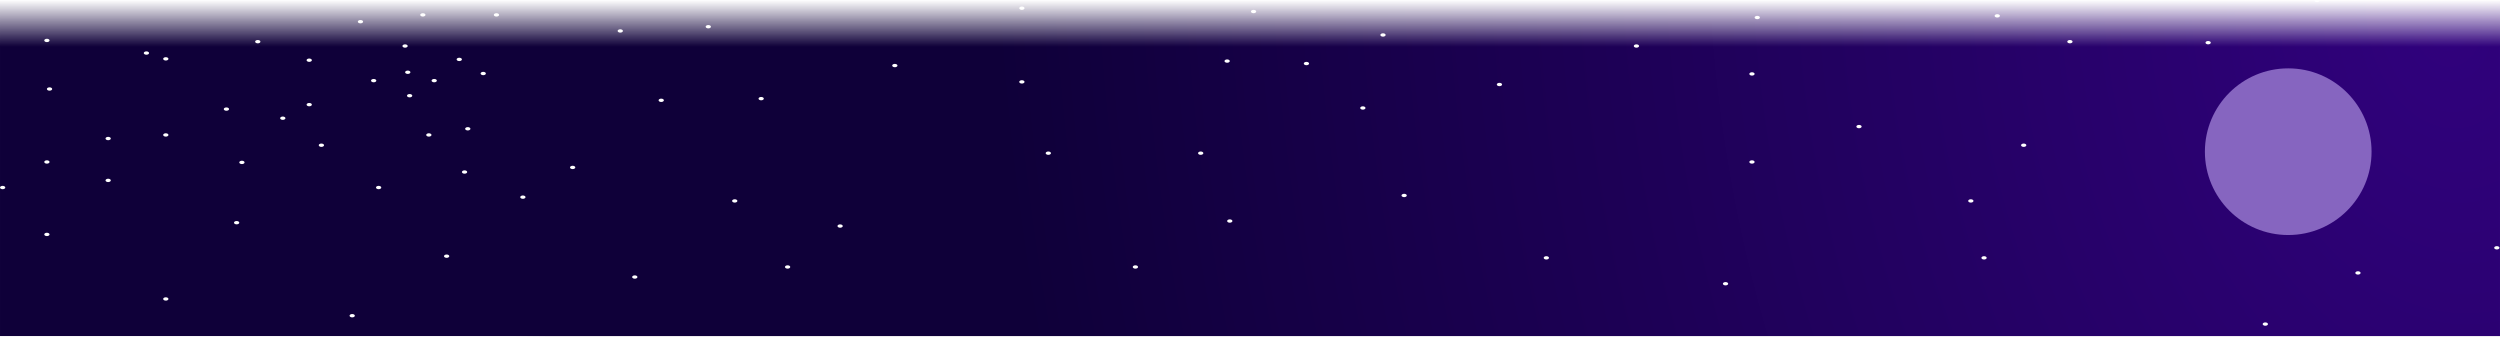 <svg id="sky-moon" width="4500" height="606" viewBox="0 0 4500 606" fill="none" xmlns="http://www.w3.org/2000/svg">
  <mask id="mask0_451_743" style="mask-type:alpha" maskUnits="userSpaceOnUse" x="0" y="0" width="4500" height="606">
    <rect id="sky-mask" width="4500" height="605.109" fill="url(#paint0_linear_451_743)"/>
  </mask>
  <g mask="url(#mask0_451_743)">
    <path id="sky" d="M0 -2.257H4500V646.327L920.658 605.252H0V-2.257Z" fill="url(#paint1_radial_451_743)"/>
    <g id="stars" filter="url(#filter0_df_451_743)">
      <path d="M268.302 95.495C268.302 97.159 266.172 98.509 263.544 98.509C260.916 98.509 258.786 97.159 258.786 95.495C258.786 93.83 260.916 92.48 263.544 92.48C266.172 92.48 268.302 93.83 268.302 95.495Z" fill="white"/>
      <path d="M412.299 196.375C412.299 198.04 410.168 199.39 407.541 199.39C404.913 199.39 402.782 198.04 402.782 196.375C402.782 194.71 404.913 193.361 407.541 193.361C410.168 193.361 412.299 194.71 412.299 196.375Z" fill="white"/>
      <path d="M561.37 108.356C561.37 110.021 559.24 111.371 556.612 111.371C553.984 111.371 551.854 110.021 551.854 108.356C551.854 106.691 553.984 105.341 556.612 105.341C559.24 105.341 561.37 106.691 561.37 108.356Z" fill="white"/>
      <path d="M468.756 74.997C468.756 76.662 466.625 78.011 463.997 78.011C461.37 78.011 459.239 76.662 459.239 74.997C459.239 73.332 461.37 71.982 463.997 71.982C466.625 71.982 468.756 73.332 468.756 74.997Z" fill="white"/>
      <path d="M561.37 188.337C561.37 190.002 559.24 191.352 556.612 191.352C553.984 191.352 551.854 190.002 551.854 188.337C551.854 186.672 553.984 185.322 556.612 185.322C559.24 185.322 561.37 186.672 561.37 188.337Z" fill="white"/>
      <path d="M738.743 130.065C738.743 131.73 736.612 133.08 733.984 133.08C731.357 133.08 729.226 131.73 729.226 130.065C729.226 128.4 731.357 127.05 733.984 127.05C736.612 127.05 738.743 128.4 738.743 130.065Z" fill="white"/>
      <path d="M765.883 26.761C765.883 28.426 763.753 29.776 761.125 29.776C758.497 29.776 756.367 28.426 756.367 26.761C756.367 25.096 758.497 23.746 761.125 23.746C763.753 23.746 765.883 25.096 765.883 26.761Z" fill="white"/>
      <path d="M786.324 145.139C786.324 146.804 784.194 148.153 781.566 148.153C778.938 148.153 776.808 146.804 776.808 145.139C776.808 143.474 778.938 142.124 781.566 142.124C784.194 142.124 786.324 143.474 786.324 145.139Z" fill="white"/>
      <path d="M677.374 145.139C677.374 146.804 675.244 148.153 672.616 148.153C669.988 148.153 667.858 146.804 667.858 145.139C667.858 143.474 669.988 142.124 672.616 142.124C675.244 142.124 677.374 143.474 677.374 145.139Z" fill="white"/>
      <path d="M742.093 172.258C742.093 173.923 739.962 175.272 737.334 175.272C734.707 175.272 732.576 173.923 732.576 172.258C732.576 170.593 734.707 169.243 737.334 169.243C739.962 169.243 742.093 170.593 742.093 172.258Z" fill="white"/>
      <path d="M733.875 82.824C733.875 84.489 731.745 85.839 729.117 85.839C726.489 85.839 724.359 84.489 724.359 82.824C724.359 81.159 726.489 79.809 729.117 79.809C731.745 79.809 733.875 81.159 733.875 82.824Z" fill="white"/>
      <path d="M874.57 132.324C874.57 133.989 872.44 135.339 869.812 135.339C867.184 135.339 865.054 133.989 865.054 132.324C865.054 130.659 867.184 129.31 869.812 129.31C872.44 129.31 874.57 130.659 874.57 132.324Z" fill="white"/>
      <path d="M898.361 26.761C898.361 28.426 896.231 29.776 893.603 29.776C890.975 29.776 888.845 28.426 888.845 26.761C888.845 25.096 890.975 23.746 893.603 23.746C896.231 23.746 898.361 25.096 898.361 26.761Z" fill="white"/>
      <path d="M653.583 39.017C653.583 40.682 651.453 42.032 648.825 42.032C646.197 42.032 644.067 40.682 644.067 39.017C644.067 37.352 646.197 36.003 648.825 36.003C651.453 36.003 653.583 37.352 653.583 39.017Z" fill="white"/>
      <path d="M303.217 105.947C303.217 107.612 301.087 108.962 298.459 108.962C295.831 108.962 293.701 107.612 293.701 105.947C293.701 104.282 295.831 102.932 298.459 102.932C301.087 102.932 303.217 104.282 303.217 105.947Z" fill="white"/>
      <path d="M93.933 160.212C93.933 161.877 91.803 163.227 89.175 163.227C86.547 163.227 84.417 161.877 84.417 160.212C84.417 158.547 86.547 157.197 89.175 157.197C91.803 157.197 93.933 158.547 93.933 160.212Z" fill="white"/>
      <path d="M199.454 249.35C199.454 251.015 197.324 252.364 194.696 252.364C192.068 252.364 189.938 251.015 189.938 249.35C189.938 247.685 192.068 246.335 194.696 246.335C197.324 246.335 199.454 247.685 199.454 249.35Z" fill="white"/>
      <path d="M199.454 324.718C199.454 326.383 197.324 327.733 194.696 327.733C192.068 327.733 189.938 326.383 189.938 324.718C189.938 323.053 192.068 321.703 194.696 321.703C197.324 321.703 199.454 323.053 199.454 324.718Z" fill="white"/>
      <path d="M9.516 337.553C9.516 339.218 7.386 340.568 4.758 340.568C2.13 340.568 0 339.218 0 337.553C0 335.888 2.13 334.539 4.758 334.539C7.386 334.539 9.516 335.888 9.516 337.553Z" fill="white"/>
      <path d="M440.207 292.333C440.207 293.998 438.076 295.347 435.448 295.347C432.821 295.347 430.69 293.998 430.69 292.333C430.69 290.668 432.821 289.318 435.448 289.318C438.076 289.318 440.207 290.668 440.207 292.333Z" fill="white"/>
      <path d="M303.217 242.909C303.217 244.574 301.087 245.924 298.459 245.924C295.831 245.924 293.701 244.574 293.701 242.909C293.701 241.244 295.831 239.895 298.459 239.895C301.087 239.895 303.217 241.244 303.217 242.909Z" fill="white"/>
      <path d="M513.788 212.762C513.788 214.427 511.658 215.777 509.03 215.777C506.402 215.777 504.272 214.427 504.272 212.762C504.272 211.097 506.402 209.747 509.03 209.747C511.658 209.747 513.788 211.097 513.788 212.762Z" fill="white"/>
      <path d="M686.294 337.553C686.294 339.218 684.164 340.568 681.536 340.568C678.908 340.568 676.778 339.218 676.778 337.553C676.778 335.888 678.908 334.539 681.536 334.539C684.164 334.539 686.294 335.888 686.294 337.553Z" fill="white"/>
      <path d="M303.217 538.125C303.217 539.79 301.087 541.14 298.459 541.14C295.831 541.14 293.701 539.79 293.701 538.125C293.701 536.46 295.831 535.11 298.459 535.11C301.087 535.11 303.217 536.46 303.217 538.125Z" fill="white"/>
      <path d="M1147.39 498.653C1147.39 500.318 1145.25 501.667 1142.63 501.667C1140 501.667 1137.87 500.318 1137.87 498.653C1137.87 496.988 1140 495.638 1142.63 495.638C1145.25 495.638 1147.39 496.988 1147.39 498.653Z" fill="white"/>
      <path d="M638.712 568.272C638.712 569.937 636.582 571.287 633.954 571.287C631.326 571.287 629.196 569.937 629.196 568.272C629.196 566.607 631.326 565.258 633.954 565.258C636.582 565.258 638.712 566.607 638.712 568.272Z" fill="white"/>
      <path d="M945.942 354.865C945.942 356.53 943.812 357.88 941.184 357.88C938.556 357.88 936.426 356.53 936.426 354.865C936.426 353.2 938.556 351.85 941.184 351.85C943.812 351.85 945.942 353.2 945.942 354.865Z" fill="white"/>
      <path d="M840.96 309.644C840.96 311.309 838.829 312.659 836.202 312.659C833.574 312.659 831.443 311.309 831.443 309.644C831.443 307.979 833.574 306.629 836.202 306.629C838.829 306.629 840.96 307.979 840.96 309.644Z" fill="white"/>
      <path d="M1194.97 180.56C1194.97 182.225 1192.84 183.575 1190.21 183.575C1187.58 183.575 1185.45 182.225 1185.45 180.56C1185.45 178.895 1187.58 177.545 1190.21 177.545C1192.84 177.545 1194.97 178.895 1194.97 180.56Z" fill="white"/>
      <path d="M1121.25 55.691C1121.25 57.356 1119.12 58.706 1116.5 58.706C1113.87 58.706 1111.74 57.356 1111.74 55.691C1111.74 54.026 1113.87 52.677 1116.5 52.677C1119.12 52.677 1121.25 54.026 1121.25 55.691Z" fill="white"/>
      <path d="M1615.46 118.006C1615.46 119.671 1613.33 121.021 1610.7 121.021C1608.07 121.021 1605.94 119.671 1605.94 118.006C1605.94 116.341 1608.07 114.991 1610.7 114.991C1613.33 114.991 1615.46 116.341 1615.46 118.006Z" fill="white"/>
      <path d="M1516.97 406.892C1516.97 408.557 1514.84 409.907 1512.21 409.907C1509.59 409.907 1507.46 408.557 1507.46 406.892C1507.46 405.227 1509.59 403.877 1512.21 403.877C1514.84 403.877 1516.97 405.227 1516.97 406.892Z" fill="white"/>
      <path d="M2218.36 397.848C2218.36 399.513 2216.23 400.863 2213.6 400.863C2210.98 400.863 2208.85 399.513 2208.85 397.848C2208.85 396.183 2210.98 394.833 2213.6 394.833C2216.23 394.833 2218.36 396.183 2218.36 397.848Z" fill="white"/>
      <path d="M2788.17 464.129C2788.17 465.794 2786.04 467.144 2783.42 467.144C2780.79 467.144 2778.66 465.794 2778.66 464.129C2778.66 462.464 2780.79 461.115 2783.42 461.115C2786.04 461.115 2788.17 462.464 2788.17 464.129Z" fill="white"/>
      <path d="M2703.76 152.103C2703.76 153.768 2701.63 155.118 2699 155.118C2696.37 155.118 2694.24 153.768 2694.24 152.103C2694.24 150.438 2696.37 149.088 2699 149.088C2701.63 149.088 2703.76 150.438 2703.76 152.103Z" fill="white"/>
      <path d="M3350.95 227.836C3350.95 229.501 3348.82 230.85 3346.2 230.85C3343.57 230.85 3341.44 229.501 3341.44 227.836C3341.44 226.171 3343.57 224.821 3346.2 224.821C3348.82 224.821 3350.95 226.171 3350.95 227.836Z" fill="white"/>
      <path d="M3576.04 464.129C3576.04 465.794 3573.91 467.144 3571.29 467.144C3568.66 467.144 3566.53 465.794 3566.53 464.129C3566.53 462.464 3568.66 461.115 3571.29 461.115C3573.91 461.115 3576.04 462.464 3576.04 464.129Z" fill="white"/>
      <path d="M4082.34 583.346C4082.34 585.011 4080.21 586.361 4077.58 586.361C4074.95 586.361 4072.82 585.011 4072.82 583.346C4072.82 581.681 4074.95 580.331 4077.58 580.331C4080.21 580.331 4082.34 581.681 4082.34 583.346Z" fill="white"/>
      <path d="M3730.6 74.997C3730.6 76.662 3728.47 78.011 3725.84 78.011C3723.22 78.011 3721.09 76.662 3721.09 74.997C3721.09 73.332 3723.22 71.982 3725.84 71.982C3728.47 71.982 3730.6 73.332 3730.6 74.997Z" fill="white"/>
      <path d="M3167.82 31.514C3167.82 33.179 3165.69 34.529 3163.07 34.529C3160.44 34.529 3158.31 33.179 3158.31 31.514C3158.31 29.849 3160.44 28.499 3163.07 28.499C3165.69 28.499 3167.82 29.849 3167.82 31.514Z" fill="white"/>
      <path d="M2494.15 62.938C2494.15 64.603 2492.02 65.953 2489.39 65.953C2486.77 65.953 2484.63 64.603 2484.63 62.938C2484.63 61.273 2486.77 59.923 2489.39 59.923C2492.02 59.923 2494.15 61.273 2494.15 62.938Z" fill="white"/>
      <path d="M4175.45 0.757C4175.45 2.422 4173.32 3.772 4170.69 3.772C4168.07 3.772 4165.94 2.422 4165.94 0.757C4165.94 -0.908 4168.07 -2.257 4170.69 -2.257C4173.32 -2.257 4175.45 -0.908 4175.45 0.757Z" fill="white"/>
      <path d="M4499.05 446.041C4499.05 447.706 4496.92 449.056 4494.29 449.056C4491.66 449.056 4489.53 447.706 4489.53 446.041C4489.53 444.376 4491.66 443.026 4494.29 443.026C4496.92 443.026 4499.05 444.376 4499.05 446.041Z" fill="white"/>
      <path d="M4386.49 613.493C4386.49 615.158 4384.36 616.508 4381.74 616.508C4379.11 616.508 4376.98 615.158 4376.98 613.493C4376.98 611.828 4379.11 610.478 4381.74 610.478C4384.36 610.478 4386.49 611.828 4386.49 613.493Z" fill="white"/>
      <path d="M776.699 242.909C776.699 244.574 774.569 245.924 771.941 245.924C769.313 245.924 767.183 244.574 767.183 242.909C767.183 241.244 769.313 239.895 771.941 239.895C774.569 239.895 776.699 241.244 776.699 242.909Z" fill="white"/>
      <path d="M831.443 106.942C831.443 108.607 829.313 109.956 826.685 109.956C824.057 109.956 821.927 108.607 821.927 106.942C821.927 105.277 824.057 103.927 826.685 103.927C829.313 103.927 831.443 105.277 831.443 106.942Z" fill="white"/>
      <path d="M846.772 231.81C846.772 233.475 844.642 234.825 842.014 234.825C839.386 234.825 837.256 233.475 837.256 231.81C837.256 230.145 839.386 228.795 842.014 228.795C844.642 228.795 846.772 230.145 846.772 231.81Z" fill="white"/>
      <path d="M583.268 261.409C583.268 263.074 581.138 264.423 578.51 264.423C575.882 264.423 573.752 263.074 573.752 261.409C573.752 259.744 575.882 258.394 578.51 258.394C581.138 258.394 583.268 259.744 583.268 261.409Z" fill="white"/>
      <path d="M1891.73 275.707C1891.73 277.372 1889.6 278.722 1886.97 278.722C1884.34 278.722 1882.21 277.372 1882.21 275.707C1882.21 274.042 1884.34 272.692 1886.97 272.692C1889.6 272.692 1891.73 274.042 1891.73 275.707Z" fill="white"/>
      <path d="M1279.71 48.062C1279.71 49.727 1277.58 51.076 1274.95 51.076C1272.32 51.076 1270.19 49.727 1270.19 48.062C1270.19 46.397 1272.32 45.047 1274.95 45.047C1277.58 45.047 1279.71 46.397 1279.71 48.062Z" fill="white"/>
      <path d="M1327.29 361.671C1327.29 363.336 1325.16 364.686 1322.53 364.686C1319.9 364.686 1317.77 363.336 1317.77 361.671C1317.77 360.006 1319.9 358.656 1322.53 358.656C1325.16 358.656 1327.29 360.006 1327.29 361.671Z" fill="white"/>
      <path d="M89.175 291.556C89.175 293.221 87.045 294.571 84.417 294.571C81.789 294.571 79.659 293.221 79.659 291.556C79.659 289.891 81.789 288.541 84.417 288.541C87.045 288.541 89.175 289.891 89.175 291.556Z" fill="white"/>
      <path d="M808.707 461.115C808.707 462.78 806.576 464.129 803.949 464.129C801.321 464.129 799.19 462.78 799.19 461.115C799.19 459.45 801.321 458.1 803.949 458.1C806.576 458.1 808.707 459.45 808.707 461.115Z" fill="white"/>
      <path d="M2356.35 114.385C2356.35 116.05 2354.22 117.4 2351.59 117.4C2348.96 117.4 2346.83 116.05 2346.83 114.385C2346.83 112.72 2348.96 111.371 2351.59 111.371C2354.22 111.371 2356.35 112.72 2356.35 114.385Z" fill="white"/>
      <path d="M3158.31 133.08C3158.31 134.745 3156.18 136.094 3153.55 136.094C3150.92 136.094 3148.79 134.745 3148.79 133.08C3148.79 131.415 3150.92 130.065 3153.55 130.065C3156.18 130.065 3158.31 131.415 3158.31 133.08Z" fill="white"/>
      <path d="M2532.22 351.85C2532.22 353.515 2530.09 354.865 2527.46 354.865C2524.83 354.865 2522.7 353.515 2522.7 351.85C2522.7 350.185 2524.83 348.836 2527.46 348.836C2530.09 348.836 2532.22 350.185 2532.22 351.85Z" fill="white"/>
      <path d="M3552.25 361.671C3552.25 363.336 3550.12 364.686 3547.49 364.686C3544.87 364.686 3542.74 363.336 3542.74 361.671C3542.74 360.006 3544.87 358.656 3547.49 358.656C3550.12 358.656 3552.25 360.006 3552.25 361.671Z" fill="white"/>
      <path d="M3599.83 28.499C3599.83 30.164 3597.7 31.514 3595.08 31.514C3592.45 31.514 3590.32 30.164 3590.32 28.499C3590.32 26.834 3592.45 25.485 3595.08 25.485C3597.7 25.485 3599.83 26.834 3599.83 28.499Z" fill="white"/>
      <path d="M1844.15 14.702C1844.15 16.367 1842.02 17.717 1839.39 17.717C1836.76 17.717 1834.63 16.367 1834.63 14.702C1834.63 13.037 1836.76 11.688 1839.39 11.688C1842.02 11.688 1844.15 13.037 1844.15 14.702Z" fill="white"/>
      <path d="M89.175 72.785C89.175 74.45 87.045 75.8 84.417 75.8C81.789 75.8 79.659 74.45 79.659 72.785C79.659 71.12 81.789 69.77 84.417 69.77C87.045 69.77 89.175 71.12 89.175 72.785Z" fill="white"/>
      <path d="M1374.87 177.545C1374.87 179.21 1372.74 180.56 1370.11 180.56C1367.48 180.56 1365.35 179.21 1365.35 177.545C1365.35 175.88 1367.48 174.53 1370.11 174.53C1372.74 174.53 1374.87 175.88 1374.87 177.545Z" fill="white"/>
      <path d="M1844.15 147.398C1844.15 149.063 1842.02 150.413 1839.39 150.413C1836.76 150.413 1834.63 149.063 1834.63 147.398C1834.63 145.733 1836.76 144.383 1839.39 144.383C1842.02 144.383 1844.15 145.733 1844.15 147.398Z" fill="white"/>
      <path d="M2261.18 20.732C2261.18 22.397 2259.05 23.746 2256.43 23.746C2253.8 23.746 2251.67 22.397 2251.67 20.732C2251.67 19.067 2253.8 17.717 2256.43 17.717C2259.05 17.717 2261.18 19.067 2261.18 20.732Z" fill="white"/>
      <path d="M2213.6 109.956C2213.6 111.621 2211.47 112.971 2208.85 112.971C2206.22 112.971 2204.09 111.621 2204.09 109.956C2204.09 108.291 2206.22 106.942 2208.85 106.942C2211.47 106.942 2213.6 108.291 2213.6 109.956Z" fill="white"/>
      <path d="M2457.89 194.366C2457.89 196.031 2455.76 197.381 2453.13 197.381C2450.51 197.381 2448.38 196.031 2448.38 194.366C2448.38 192.701 2450.51 191.352 2453.13 191.352C2455.76 191.352 2457.89 192.701 2457.89 194.366Z" fill="white"/>
      <path d="M2950.32 82.824C2950.32 84.489 2948.19 85.839 2945.56 85.839C2942.94 85.839 2940.81 84.489 2940.81 82.824C2940.81 81.159 2942.94 79.809 2945.56 79.809C2948.19 79.809 2950.32 81.159 2950.32 82.824Z" fill="white"/>
      <path d="M3158.31 291.556C3158.31 293.221 3156.18 294.571 3153.55 294.571C3150.92 294.571 3148.79 293.221 3148.79 291.556C3148.79 289.891 3150.92 288.541 3153.55 288.541C3156.18 288.541 3158.31 289.891 3158.31 291.556Z" fill="white"/>
      <path d="M4072.82 400.82C4072.82 402.485 4070.69 403.835 4068.06 403.835C4065.44 403.835 4063.31 402.485 4063.31 400.82C4063.31 399.155 4065.44 397.805 4068.06 397.805C4070.69 397.805 4072.82 399.155 4072.82 400.82Z" fill="white"/>
      <path d="M3647.42 261.409C3647.42 263.074 3645.29 264.423 3642.66 264.423C3640.03 264.423 3637.9 263.074 3637.9 261.409C3637.9 259.744 3640.03 258.394 3642.66 258.394C3645.29 258.394 3647.42 259.744 3647.42 261.409Z" fill="white"/>
      <path d="M3110.73 510.712C3110.73 512.377 3108.6 513.726 3105.97 513.726C3103.34 513.726 3101.21 512.377 3101.21 510.712C3101.21 509.047 3103.34 507.697 3105.97 507.697C3108.6 507.697 3110.73 509.047 3110.73 510.712Z" fill="white"/>
      <path d="M2048.48 480.564C2048.48 482.229 2046.35 483.579 2043.72 483.579C2041.1 483.579 2038.97 482.229 2038.97 480.564C2038.97 478.899 2041.1 477.55 2043.72 477.55C2046.35 477.55 2048.48 478.899 2048.48 480.564Z" fill="white"/>
      <path d="M2166.02 275.707C2166.02 277.372 2163.89 278.722 2161.26 278.722C2158.64 278.722 2156.51 277.372 2156.51 275.707C2156.51 274.042 2158.64 272.692 2161.26 272.692C2163.89 272.692 2166.02 274.042 2166.02 275.707Z" fill="white"/>
      <path d="M1422.45 480.564C1422.45 482.229 1420.32 483.579 1417.69 483.579C1415.07 483.579 1412.93 482.229 1412.93 480.564C1412.93 478.899 1415.07 477.55 1417.69 477.55C1420.32 477.55 1422.45 478.899 1422.45 480.564Z" fill="white"/>
      <path d="M1035.54 301.377C1035.54 303.042 1033.41 304.391 1030.78 304.391C1028.15 304.391 1026.02 303.042 1026.02 301.377C1026.02 299.712 1028.15 298.362 1030.78 298.362C1033.41 298.362 1035.54 299.712 1035.54 301.377Z" fill="white"/>
      <path d="M89.175 421.966C89.175 423.631 87.045 424.98 84.417 424.98C81.789 424.98 79.659 423.631 79.659 421.966C79.659 420.301 81.789 418.951 84.417 418.951C87.045 418.951 89.175 420.301 89.175 421.966Z" fill="white"/>
      <path d="M430.69 400.82C430.69 402.485 428.56 403.835 425.932 403.835C423.304 403.835 421.174 402.485 421.174 400.82C421.174 399.155 423.304 397.805 425.932 397.805C428.56 397.805 430.69 399.155 430.69 400.82Z" fill="white"/>
      <path d="M4249.07 491.262C4249.07 492.927 4246.94 494.277 4244.31 494.277C4241.69 494.277 4239.56 492.927 4239.56 491.262C4239.56 489.597 4241.69 488.247 4244.31 488.247C4246.94 488.247 4249.07 489.597 4249.07 491.262Z" fill="white"/>
      <path d="M3979.42 76.794C3979.42 78.459 3977.29 79.809 3974.66 79.809C3972.03 79.809 3969.9 78.459 3969.9 76.794C3969.9 75.129 3972.03 73.78 3974.66 73.78C3977.29 73.78 3979.42 75.129 3979.42 76.794Z" fill="white"/>
    </g>
    <g id="moon" filter="url(#filter1_df_451_743)">
      <circle cx="4118.81" cy="273.04" r="150" fill="#8665C0"/>
    </g>
  </g>
  <defs>
    <filter id="filter0_df_451_743" x="-5" y="-7.257" width="4509.05" height="628.765" filterUnits="userSpaceOnUse" color-interpolation-filters="sRGB">
      <feFlood flood-opacity="0" result="BackgroundImageFix"/>
      <feColorMatrix in="SourceAlpha" type="matrix" values="0 0 0 0 0 0 0 0 0 0 0 0 0 0 0 0 0 0 127 0" result="hardAlpha"/>
      <feOffset/>
      <feGaussianBlur stdDeviation="2.5"/>
      <feComposite in2="hardAlpha" operator="out"/>
      <feColorMatrix type="matrix" values="0 0 0 0 1 0 0 0 0 1 0 0 0 0 1 0 0 0 1 0"/>
      <feBlend mode="normal" in2="BackgroundImageFix" result="effect1_dropShadow_451_743"/>
      <feBlend mode="normal" in="SourceGraphic" in2="effect1_dropShadow_451_743" result="shape"/>
      <feGaussianBlur stdDeviation="1" result="effect2_foregroundBlur_451_743"/>
    </filter>
    <filter id="filter1_df_451_743" x="3858.81" y="13.04" width="520" height="520" filterUnits="userSpaceOnUse" color-interpolation-filters="sRGB">
      <feFlood flood-opacity="0" result="BackgroundImageFix"/>
      <feColorMatrix in="SourceAlpha" type="matrix" values="0 0 0 0 0 0 0 0 0 0 0 0 0 0 0 0 0 0 127 0" result="hardAlpha"/>
      <feMorphology radius="60" operator="dilate" in="SourceAlpha" result="effect1_dropShadow_451_743"/>
      <feOffset/>
      <feGaussianBlur stdDeviation="25"/>
      <feComposite in2="hardAlpha" operator="out"/>
      <feColorMatrix type="matrix" values="0 0 0 0 1 0 0 0 0 1 0 0 0 0 1 0 0 0 0.2 0"/>
      <feBlend mode="normal" in2="BackgroundImageFix" result="effect1_dropShadow_451_743"/>
      <feBlend mode="normal" in="SourceGraphic" in2="effect1_dropShadow_451_743" result="shape"/>
      <feGaussianBlur stdDeviation="2" result="effect2_foregroundBlur_451_743"/>
    </filter>
    <linearGradient id="paint0_linear_451_743" x1="2250" y1="0" x2="2250" y2="605.109" gradientUnits="userSpaceOnUse">
      <stop stop-color="#C4C4C4" stop-opacity="0"/>
      <stop offset="0.139" stop-color="#C4C4C4"/>
    </linearGradient>
    <radialGradient id="paint1_radial_451_743" cx="0" cy="0" r="1" gradientUnits="userSpaceOnUse" gradientTransform="translate(4417.27 -2.258) rotate(173.761) scale(2684.16 3835.47)">
      <stop offset="0.01" stop-color="#30017C"/>
      <stop offset="0.98" stop-color="#0F0039"/>
    </radialGradient>
  </defs>
</svg>
